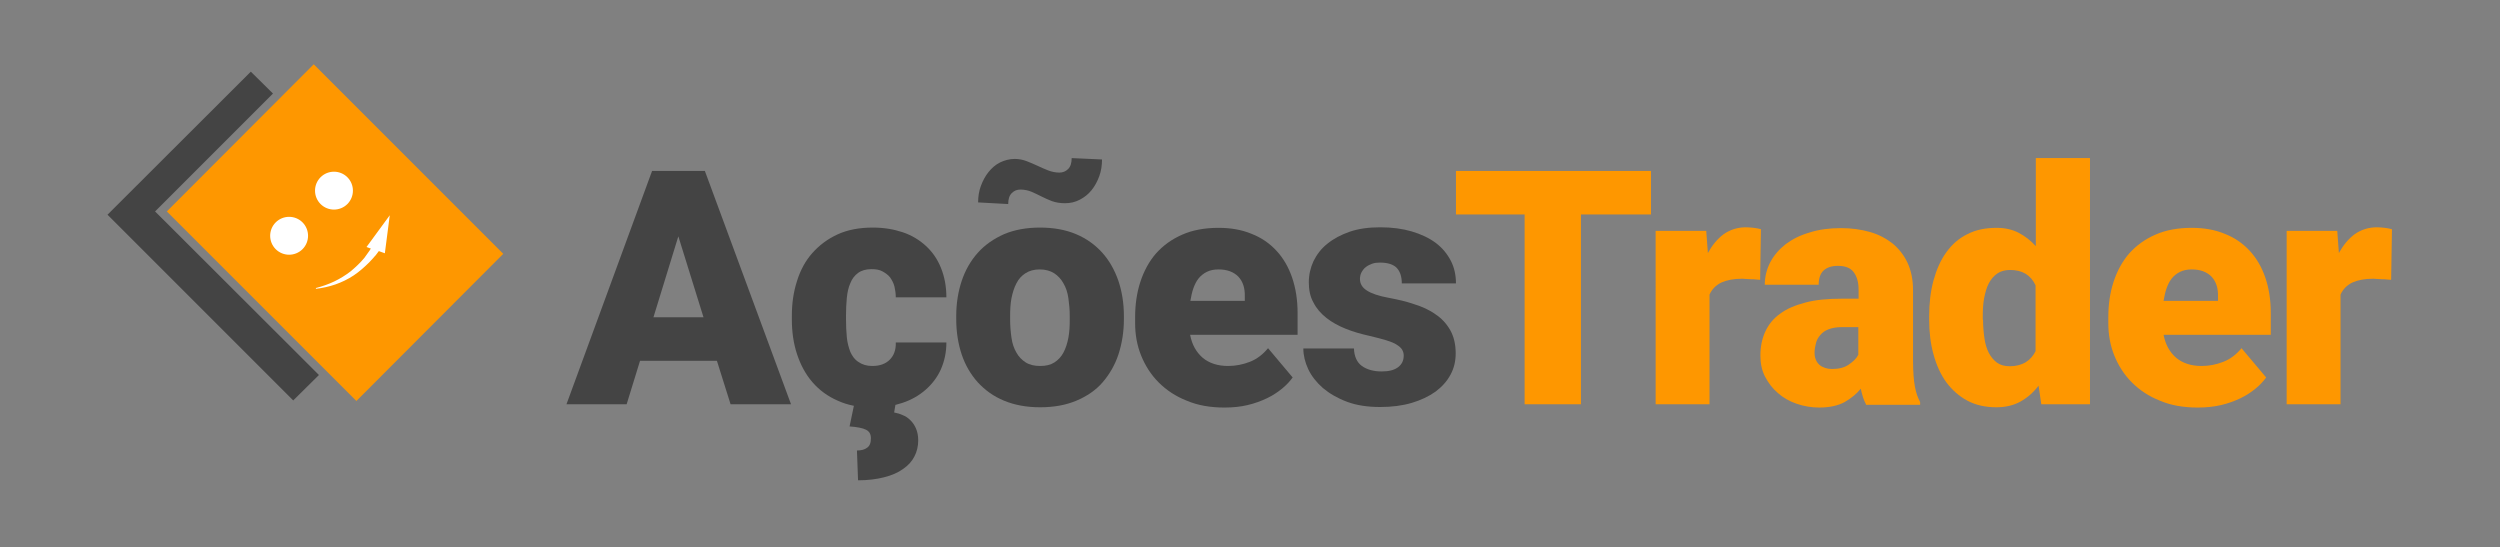 <?xml version="1.0" encoding="utf-8"?>
<!-- Generator: Adobe Illustrator 21.0.0, SVG Export Plug-In . SVG Version: 6.00 Build 0)  -->
<svg version="1.1" id="Camada_1" xmlns="http://www.w3.org/2000/svg" xmlns:xlink="http://www.w3.org/1999/xlink" x="0px" y="0px"
	 viewBox="0 0 914 200" style="enable-background:new 0 0 914 200;" xml:space="preserve">
<rect x="0" y="0" width="914" height="200" fill="#808080" stroke="none"/>
<style type="text/css">
	.st0{fill:#444444;}
	.st1{fill:#fe9700;}
	.st2{fill:#FFFFFF;}
</style>
<g>
	<path class="st0" d="M262.1,131.9H234l-4.9,15.9h-22l31.3-85.3h19.3l31.5,85.3h-22.1L262.1,131.9z M238.9,116h18.3L248,86.4
		L238.9,116z"/>
	<path class="st0" d="M318.9,133.8c2.8,0,4.9-0.8,6.4-2.3c1.5-1.5,2.3-3.6,2.2-6.3h18.5c0,3.6-0.7,6.8-2,9.8
		c-1.3,2.9-3.2,5.4-5.6,7.5c-2.4,2.1-5.2,3.7-8.5,4.8s-6.8,1.7-10.6,1.7c-5,0-9.3-0.8-13-2.5c-3.7-1.6-6.8-3.9-9.3-6.8
		c-2.5-2.9-4.3-6.3-5.6-10.2c-1.3-3.9-1.9-8.2-1.9-12.7v-1.3c0-4.6,0.6-8.8,1.9-12.8c1.2-3.9,3.1-7.4,5.6-10.2s5.5-5.1,9.2-6.8
		s8-2.5,12.9-2.5c4,0,7.6,0.6,10.9,1.7c3.3,1.1,6.1,2.8,8.5,5c2.4,2.2,4.2,4.8,5.5,8c1.3,3.2,2,6.8,2,10.8h-18.5
		c0-1.4-0.2-2.7-0.5-4c-0.3-1.2-0.9-2.3-1.6-3.3c-0.7-0.9-1.7-1.6-2.8-2.2s-2.4-0.8-4-0.8c-2,0-3.7,0.5-4.9,1.4
		c-1.2,0.9-2.2,2.1-2.8,3.7c-0.7,1.5-1.1,3.4-1.3,5.4c-0.2,2.1-0.3,4.2-0.3,6.5v1.3c0,2.3,0.1,4.5,0.3,6.6c0.2,2.1,0.7,3.8,1.3,5.4
		c0.7,1.5,1.6,2.8,2.9,3.6C315.2,133.3,316.9,133.8,318.9,133.8z M327.5,147.2l-0.6,3.6c1.1,0.2,2.1,0.5,3.2,1
		c1.1,0.4,2,1.1,2.8,1.9c0.8,0.8,1.5,1.8,2,3c0.5,1.2,0.8,2.6,0.8,4.3c0,2.2-0.5,4.2-1.4,5.9c-0.9,1.8-2.3,3.3-4.2,4.6
		c-1.8,1.3-4.1,2.3-6.9,3c-2.7,0.7-5.9,1.1-9.5,1.1l-0.4-10.9c1.5,0,2.8-0.3,3.7-1c1-0.7,1.4-1.8,1.4-3.5c0-1.5-0.6-2.5-1.8-3.1
		s-3.2-1-6-1.2l1.8-8.6H327.5z"/>
	<path class="st0" d="M349.6,115.5c0-4.6,0.7-8.9,2-12.8c1.3-3.9,3.3-7.4,5.9-10.3c2.6-2.9,5.8-5.1,9.6-6.8
		c3.8-1.6,8.2-2.4,13.1-2.4c5,0,9.4,0.8,13.2,2.4c3.8,1.6,7,3.9,9.6,6.8c2.6,2.9,4.5,6.3,5.9,10.3c1.3,3.9,2,8.2,2,12.8v1.2
		c0,4.6-0.7,8.9-2,12.9c-1.3,3.9-3.3,7.3-5.8,10.2s-5.8,5.1-9.6,6.7s-8.2,2.4-13.2,2.4c-5,0-9.3-0.8-13.2-2.4s-7-3.9-9.6-6.7
		c-2.6-2.9-4.6-6.3-5.9-10.2c-1.3-3.9-2-8.2-2-12.9V115.5z M402.9,58.3c0,2.1-0.3,4.2-1,6.1c-0.7,1.9-1.6,3.6-2.8,5.1
		c-1.2,1.5-2.6,2.6-4.3,3.5c-1.7,0.9-3.5,1.3-5.5,1.3c-1.8,0-3.4-0.3-4.8-0.8c-1.3-0.5-2.6-1.1-3.8-1.7c-1.2-0.6-2.4-1.2-3.6-1.7
		c-1.2-0.5-2.6-0.8-4-0.8c-1.3,0-2.3,0.4-3.2,1.3c-0.9,0.9-1.3,2.2-1.3,4l-11-0.6c0-2.1,0.3-4.1,1-6c0.7-1.9,1.6-3.6,2.8-5.1
		c1.2-1.5,2.6-2.7,4.2-3.5s3.5-1.3,5.4-1.3c1.5,0,3,0.3,4.3,0.8c1.3,0.5,2.7,1.1,4,1.7c1.3,0.6,2.6,1.2,3.9,1.7
		c1.3,0.5,2.7,0.8,4.1,0.8c1.2,0,2.3-0.4,3.2-1.3c0.9-0.9,1.3-2.2,1.3-4L402.9,58.3z M369.3,116.8c0,2.4,0.2,4.6,0.5,6.7
		c0.3,2.1,0.9,3.9,1.8,5.4c0.8,1.5,2,2.7,3.4,3.6s3.2,1.3,5.3,1.3c2.1,0,3.8-0.4,5.2-1.3c1.4-0.9,2.5-2.1,3.3-3.6
		c0.8-1.5,1.4-3.3,1.8-5.4c0.4-2.1,0.5-4.3,0.5-6.7v-1.2c0-2.3-0.2-4.5-0.5-6.6c-0.3-2.1-0.9-3.9-1.8-5.4c-0.8-1.5-2-2.8-3.4-3.7
		c-1.4-0.9-3.2-1.4-5.3-1.4c-2.1,0-3.8,0.5-5.2,1.4c-1.4,0.9-2.5,2.1-3.3,3.7c-0.8,1.5-1.4,3.4-1.8,5.4c-0.4,2.1-0.5,4.3-0.5,6.6
		V116.8z"/>
	<path class="st0" d="M447.7,149c-5.2,0-9.8-0.8-13.8-2.5c-4.1-1.6-7.5-3.9-10.3-6.7c-2.8-2.8-4.9-6.1-6.4-9.8
		c-1.5-3.7-2.2-7.7-2.2-11.8V116c0-4.6,0.6-8.9,1.9-12.9c1.3-4,3.2-7.5,5.7-10.4c2.6-2.9,5.7-5.2,9.6-6.9c3.8-1.7,8.3-2.5,13.3-2.5
		c4.5,0,8.5,0.7,12.1,2.2c3.6,1.4,6.6,3.5,9.1,6.2c2.5,2.7,4.4,6,5.7,9.8c1.3,3.8,2,8.1,2,12.9v8h-39.3c0.7,3.6,2.2,6.3,4.6,8.4
		c2.4,2,5.5,3,9.3,3c2.7,0,5.3-0.5,7.9-1.5c2.6-1,4.8-2.7,6.7-5l9,10.7c-1,1.4-2.3,2.8-3.9,4.1c-1.6,1.3-3.4,2.5-5.5,3.5
		c-2.1,1-4.5,1.9-7.1,2.5C453.6,148.7,450.8,149,447.7,149z M445.5,98.5c-1.7,0-3.1,0.3-4.3,0.9c-1.2,0.6-2.2,1.4-3,2.4
		c-0.8,1-1.4,2.2-1.9,3.6s-0.8,2.9-1.1,4.6h19.9v-1.5c0.1-3.2-0.7-5.6-2.4-7.4C451,99.4,448.6,98.5,445.5,98.5z"/>
	<path class="st0" d="M513.2,130c0-0.8-0.2-1.5-0.6-2.2c-0.4-0.6-1-1.2-2-1.8c-0.9-0.6-2.2-1.1-3.8-1.6c-1.6-0.5-3.6-1-6.1-1.6
		c-3.1-0.7-6-1.5-8.7-2.6c-2.7-1.1-5.1-2.4-7.1-4c-2-1.6-3.6-3.4-4.7-5.6c-1.2-2.1-1.7-4.6-1.7-7.4c0-2.7,0.6-5.3,1.7-7.7
		c1.2-2.4,2.8-4.6,5.1-6.4c2.2-1.8,5-3.3,8.2-4.4c3.2-1.1,6.9-1.6,11.1-1.6c4.3,0,8.1,0.5,11.5,1.5c3.4,1,6.4,2.4,8.8,4.2
		s4.2,4,5.5,6.5s1.9,5.3,1.9,8.3h-19.8c0-2.4-0.6-4.3-1.8-5.6c-1.2-1.3-3.3-2-6.2-2c-1,0-2,0.1-2.8,0.4s-1.7,0.7-2.3,1.2
		c-0.7,0.5-1.2,1.2-1.6,1.9c-0.4,0.7-0.6,1.6-0.6,2.5c0,1.7,0.8,3.1,2.5,4.2c1.7,1.1,4.3,2,8.1,2.7c3.2,0.6,6.3,1.3,9.2,2.3
		c2.9,0.9,5.6,2.1,7.8,3.7c2.3,1.5,4.1,3.5,5.4,5.8c1.3,2.3,2,5.1,2,8.5c0,2.8-0.6,5.4-1.9,7.8c-1.3,2.4-3.1,4.4-5.5,6.2
		c-2.4,1.7-5.3,3.1-8.7,4.1s-7.2,1.5-11.5,1.5c-4.6,0-8.6-0.6-12.1-1.9c-3.5-1.3-6.4-3-8.8-5c-2.4-2.1-4.2-4.4-5.4-6.9
		c-1.2-2.6-1.8-5.1-1.8-7.6h18.5c0.1,2.9,1.1,5.1,2.9,6.4s4.3,2,7.2,2c2.7,0,4.7-0.5,6.1-1.6C512.5,133.2,513.2,131.8,513.2,130z"/>
</g>
<g>
	<path class="st1" d="M603.6,78.4H578v69.4h-20.6V78.4h-25.1V62.5h71.3V78.4z"/>
	<path class="st1" d="M643.5,102.3c-0.4,0-0.9-0.1-1.4-0.1c-0.6-0.1-1.2-0.1-1.8-0.1c-0.6,0-1.2-0.1-1.8-0.1c-0.6,0-1.1-0.1-1.5-0.1
		c-3.2,0-5.7,0.5-7.7,1.4c-2,1-3.4,2.4-4.3,4.4v40.1h-19.7V84.4h18.5l0.6,8.1c1.6-2.9,3.5-5.2,5.8-6.9c2.3-1.6,5-2.5,8.1-2.5
		c1,0,1.9,0.1,2.9,0.2c1,0.1,1.8,0.3,2.6,0.5L643.5,102.3z"/>
	<path class="st1" d="M682.2,147.8c-0.4-0.8-0.8-1.6-1.1-2.6c-0.3-1-0.6-2-0.8-3.1c-1.5,1.9-3.5,3.5-5.9,4.9c-2.4,1.3-5.5,2-9.3,2
		c-2.9,0-5.7-0.5-8.3-1.4c-2.6-0.9-4.9-2.2-6.8-3.9c-2-1.7-3.5-3.7-4.7-6c-1.2-2.3-1.7-4.9-1.7-7.7c0-3.3,0.6-6.2,1.8-8.8
		c1.2-2.6,3-4.8,5.4-6.5c2.4-1.8,5.5-3.1,9.3-4.1c3.7-1,8.2-1.4,13.3-1.4h6.1v-3.3c0-2.7-0.6-4.8-1.8-6.4c-1.2-1.6-3.1-2.3-5.8-2.3
		c-2.3,0-4,0.6-5.2,1.7c-1.2,1.1-1.8,2.9-1.8,5.2h-19.7c0-2.9,0.7-5.7,2-8.2c1.3-2.5,3.2-4.7,5.6-6.6c2.4-1.8,5.3-3.3,8.8-4.3
		c3.4-1.1,7.2-1.6,11.5-1.6c3.8,0,7.3,0.5,10.5,1.4s6,2.4,8.3,4.2c2.3,1.9,4.2,4.3,5.5,7.1c1.3,2.8,2,6.1,2,9.9v26
		c0,2.1,0.1,3.9,0.2,5.4s0.3,2.9,0.5,4c0.2,1.2,0.5,2.2,0.8,3.1c0.3,0.9,0.7,1.7,1.1,2.5v1H682.2z M669.8,134.9
		c2.5,0,4.5-0.5,6.1-1.6c1.6-1.1,2.8-2.2,3.5-3.6v-10.1h-6.2c-1.8,0-3.4,0.3-4.7,0.8c-1.3,0.5-2.3,1.2-3,2.1c-0.8,0.9-1.3,1.8-1.6,3
		c-0.3,1.1-0.5,2.3-0.5,3.5c0,1.8,0.6,3.3,1.8,4.4C666.4,134.4,668,134.9,669.8,134.9z"/>
	<path class="st1" d="M705.3,115.7c0-4.8,0.5-9.2,1.6-13.2s2.6-7.4,4.7-10.3c2.1-2.9,4.6-5.1,7.7-6.6c3.1-1.6,6.6-2.3,10.7-2.3
		c3,0,5.7,0.6,8,1.8s4.4,2.8,6.3,4.9V57.8h19.8v90h-17.8l-1-6.8c-1.9,2.5-4.1,4.4-6.6,5.8c-2.5,1.4-5.5,2.1-8.8,2.1
		c-4,0-7.6-0.8-10.6-2.4s-5.6-3.9-7.7-6.7c-2.1-2.9-3.6-6.2-4.7-10.2c-1.1-3.9-1.6-8.2-1.6-12.8V115.7z M725,116.9
		c0,2.4,0.2,4.6,0.5,6.7c0.3,2.1,0.8,3.8,1.6,5.4c0.8,1.5,1.8,2.7,3,3.6c1.3,0.9,2.8,1.3,4.7,1.3c2.2,0,4.1-0.5,5.7-1.4
		c1.6-1,2.8-2.3,3.7-4.1v-24.1c-1.8-3.8-4.9-5.6-9.3-5.6c-1.8,0-3.4,0.4-4.7,1.3c-1.3,0.9-2.3,2.1-3.1,3.6c-0.8,1.5-1.3,3.4-1.7,5.4
		c-0.4,2.1-0.5,4.4-0.5,6.8V116.9z"/>
	<path class="st1" d="M803.5,149c-5.2,0-9.8-0.8-13.8-2.5c-4.1-1.6-7.5-3.9-10.3-6.7c-2.8-2.8-4.9-6.1-6.4-9.8
		c-1.5-3.7-2.2-7.7-2.2-11.8V116c0-4.6,0.6-8.9,1.9-12.9c1.3-4,3.2-7.5,5.7-10.4c2.6-2.9,5.7-5.2,9.6-6.9c3.8-1.7,8.3-2.5,13.3-2.5
		c4.5,0,8.5,0.7,12.1,2.2c3.6,1.4,6.6,3.5,9.1,6.2c2.5,2.7,4.4,6,5.7,9.8c1.3,3.8,2,8.1,2,12.9v8H791c0.7,3.6,2.2,6.3,4.6,8.4
		c2.4,2,5.5,3,9.3,3c2.7,0,5.3-0.5,7.9-1.5c2.6-1,4.8-2.7,6.7-5l9,10.7c-1,1.4-2.3,2.8-3.9,4.1c-1.6,1.3-3.4,2.5-5.5,3.5
		c-2.1,1-4.5,1.9-7.1,2.5C809.4,148.7,806.6,149,803.5,149z M801.3,98.5c-1.7,0-3.1,0.3-4.3,0.9c-1.2,0.6-2.2,1.4-3,2.4
		c-0.8,1-1.4,2.2-1.9,3.6s-0.8,2.9-1.1,4.6h19.9v-1.5c0.1-3.2-0.7-5.6-2.4-7.4C806.8,99.4,804.4,98.5,801.3,98.5z"/>
	<path class="st1" d="M874.2,102.3c-0.4,0-0.9-0.1-1.4-0.1c-0.6-0.1-1.2-0.1-1.8-0.1c-0.6,0-1.2-0.1-1.8-0.1c-0.6,0-1.1-0.1-1.5-0.1
		c-3.2,0-5.7,0.5-7.7,1.4c-2,1-3.4,2.4-4.3,4.4v40.1H836V84.4h18.5l0.6,8.1c1.6-2.9,3.5-5.2,5.8-6.9c2.3-1.6,5-2.5,8.1-2.5
		c1,0,1.9,0.1,2.9,0.2c1,0.1,1.8,0.3,2.6,0.5L874.2,102.3z"/>
</g>
<g>
	<polygon class="st2" points="144.5,108.9 97.8,105.2 92.7,51.2 142.3,56.7 	"/>
	<path class="st1" d="M114.7,23.5L61,77.3l69.3,69.3L184,92.8L114.7,23.5z M110.6,91.1c-2.7,2.7-7.1,2.7-9.8,0
		c-2.7-2.7-2.7-7.1,0-9.8c2.7-2.7,7.1-2.7,9.8,0C113.3,84,113.3,88.4,110.6,91.1z M117.2,64.8c2.7-2.7,7.1-2.7,9.8,0
		c2.7,2.7,2.7,7.1,0,9.8c-2.7,2.7-7.1,2.7-9.8,0C114.5,71.9,114.5,67.5,117.2,64.8z M138.5,91.8c-0.3,0.4-0.6,0.8-0.9,1.2
		c-0.2,0.3-0.4,0.5-0.6,0.7l-0.6,0.7c-0.4,0.5-0.9,0.9-1.3,1.4c-1.8,1.8-3.7,3.5-5.8,4.9c-2.1,1.4-4.4,2.5-6.7,3.3
		c-2.3,0.8-4.7,1.3-7.1,1.6l0-0.3c2.3-0.6,4.6-1.4,6.7-2.4c2.1-1,4.2-2.3,6-3.7c1.8-1.5,3.5-3.1,5-4.9c0.3-0.5,0.7-0.9,1-1.4
		l0.5-0.7c0.2-0.2,0.3-0.5,0.5-0.7c0.1-0.2,0.2-0.4,0.4-0.6l-1.6-0.6l8.5-11.6l-1.8,13.9L138.5,91.8z"/>
	<polygon class="st0" points="99.8,34.2 91.7,26.2 39.3,78.5 107.2,146.4 116.6,137.1 56.7,77.3 	"/>
</g>
</svg>
